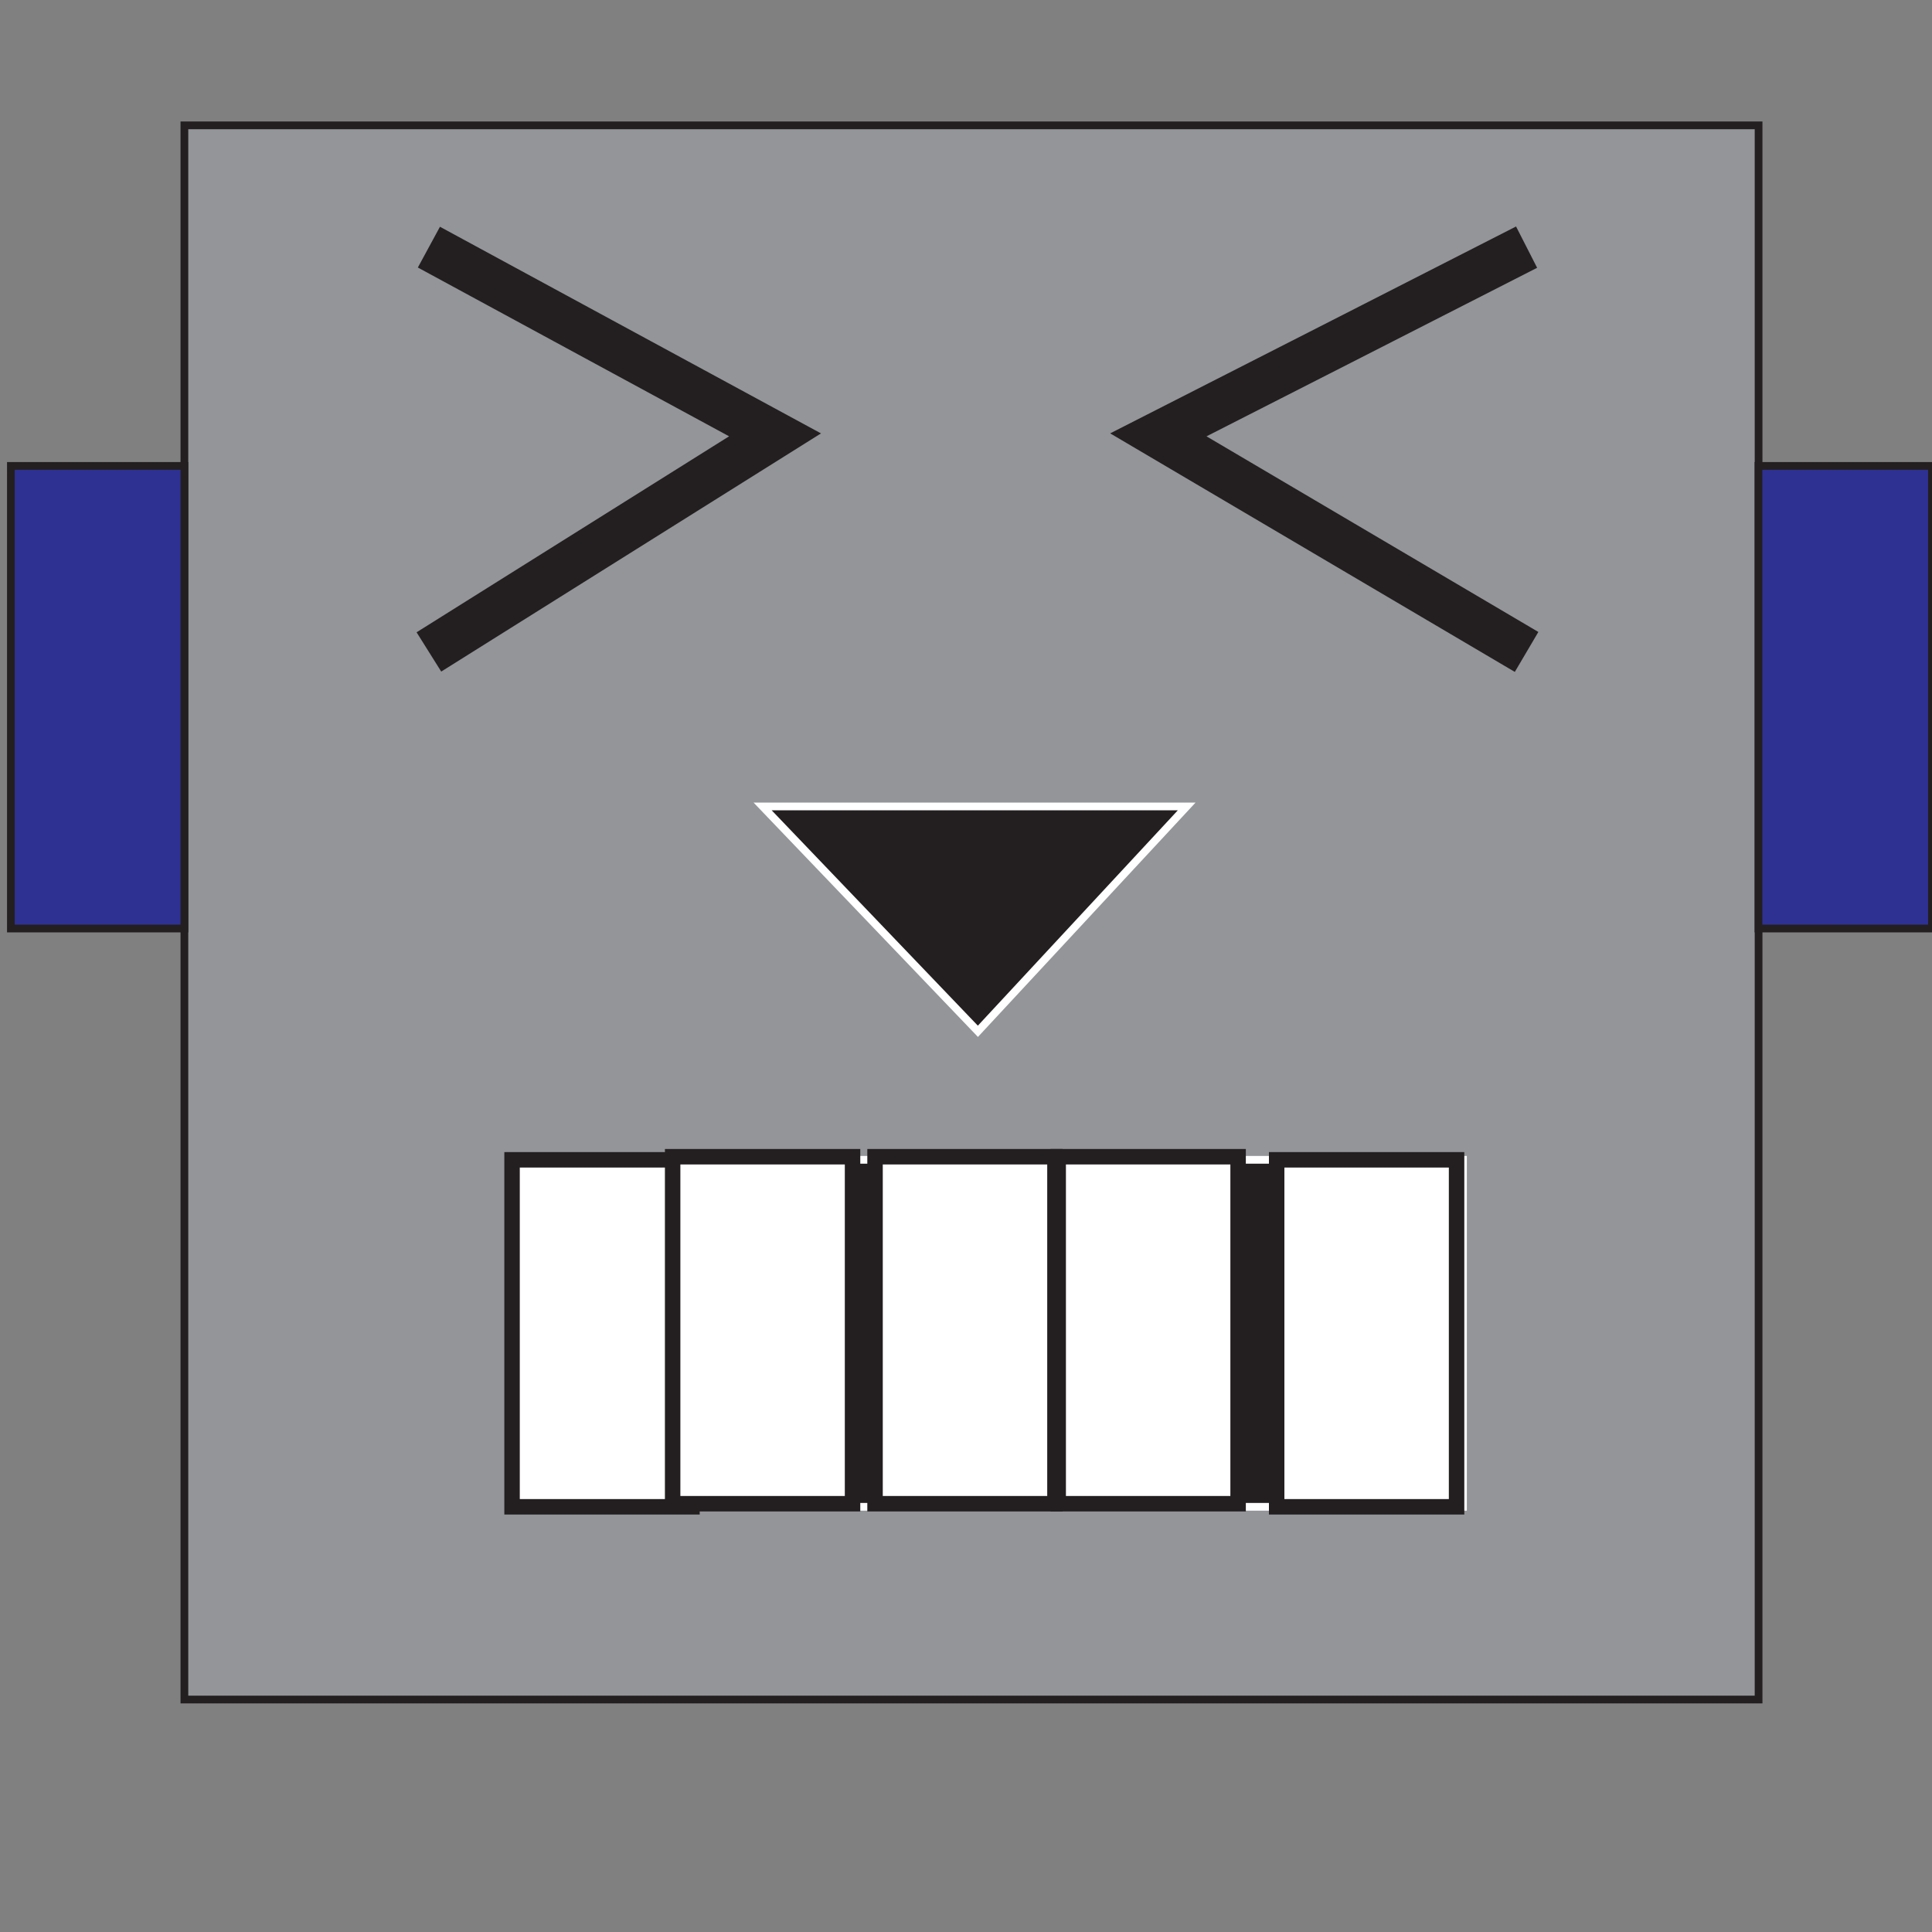 <svg xmlns="http://www.w3.org/2000/svg" viewBox="0 0 250 250">
  <rect x="0" y="0" width="250" height="250" fill="#808080" stroke="none"/>
  <g id="emoji9">
    <rect id="head_9" x="23.86" y="16.22" width="203.7" height="203.7" style="fill: #939598;stroke: #231f20;stroke-miterlimit: 10"/>
    <polygon id="nose_9" points="126.54 133.45 98.68 104.35 153.56 104.35 126.54 133.45" style="fill: #231f20;stroke: #fff;stroke-miterlimit: 10"/>
    <rect id="mouth_9" x="66.26" y="150.08" width="123.05" height="44.9" style="fill: #231f20;stroke: #fff;stroke-miterlimit: 10"/>
    <rect id="left_ear_9" x="1.41" y="60.29" width="22.45" height="59.86" style="fill: #2e3192;stroke: #231f20;stroke-miterlimit: 10"/>
    <rect id="right_ear_9" x="227.55" y="60.29" width="22.45" height="59.86" style="fill: #2e3192;stroke: #231f20;stroke-miterlimit: 10"/>
    <rect id="tooth_9" x="66.26" y="150.08" width="23.28" height="44.9" style="fill: #fff;stroke: #231f20;stroke-miterlimit: 10;stroke-width: 2px"/>
    <rect id="tooth_9-2" data-name="tooth_9" x="87.04" y="149.68" width="23.28" height="44.9" style="fill: #fff;stroke: #231f20;stroke-miterlimit: 10;stroke-width: 2px"/>
    <rect id="tooth_9-3" data-name="tooth_9" x="113.23" y="149.68" width="23.28" height="44.9" style="fill: #fff;stroke: #231f20;stroke-miterlimit: 10;stroke-width: 2px"/>
    <rect id="tooth_9-4" data-name="tooth_9" x="136.93" y="149.68" width="23.28" height="44.9" style="fill: #fff;stroke: #231f20;stroke-miterlimit: 10;stroke-width: 2px"/>
    <rect id="tooth_9-5" data-name="tooth_9" x="165.2" y="150.08" width="23.28" height="44.9" style="fill: #fff;stroke: #231f20;stroke-miterlimit: 10;stroke-width: 2px"/>
       <polyline id="left_eye_9" points="55.5 31.98 77.9 44.13 100.29 56.27 55.5 84.36" style="fill: none;stroke: #231f20;stroke-miterlimit: 10;stroke-width: 6px"/>
    <polyline id="right_eye_9" points="197.54 31.98 173.72 44.13 149.89 56.27 197.54 84.36" style="fill: none;stroke: #231f20;stroke-miterlimit: 10;stroke-width: 6px"/>
  </g>
</svg>
